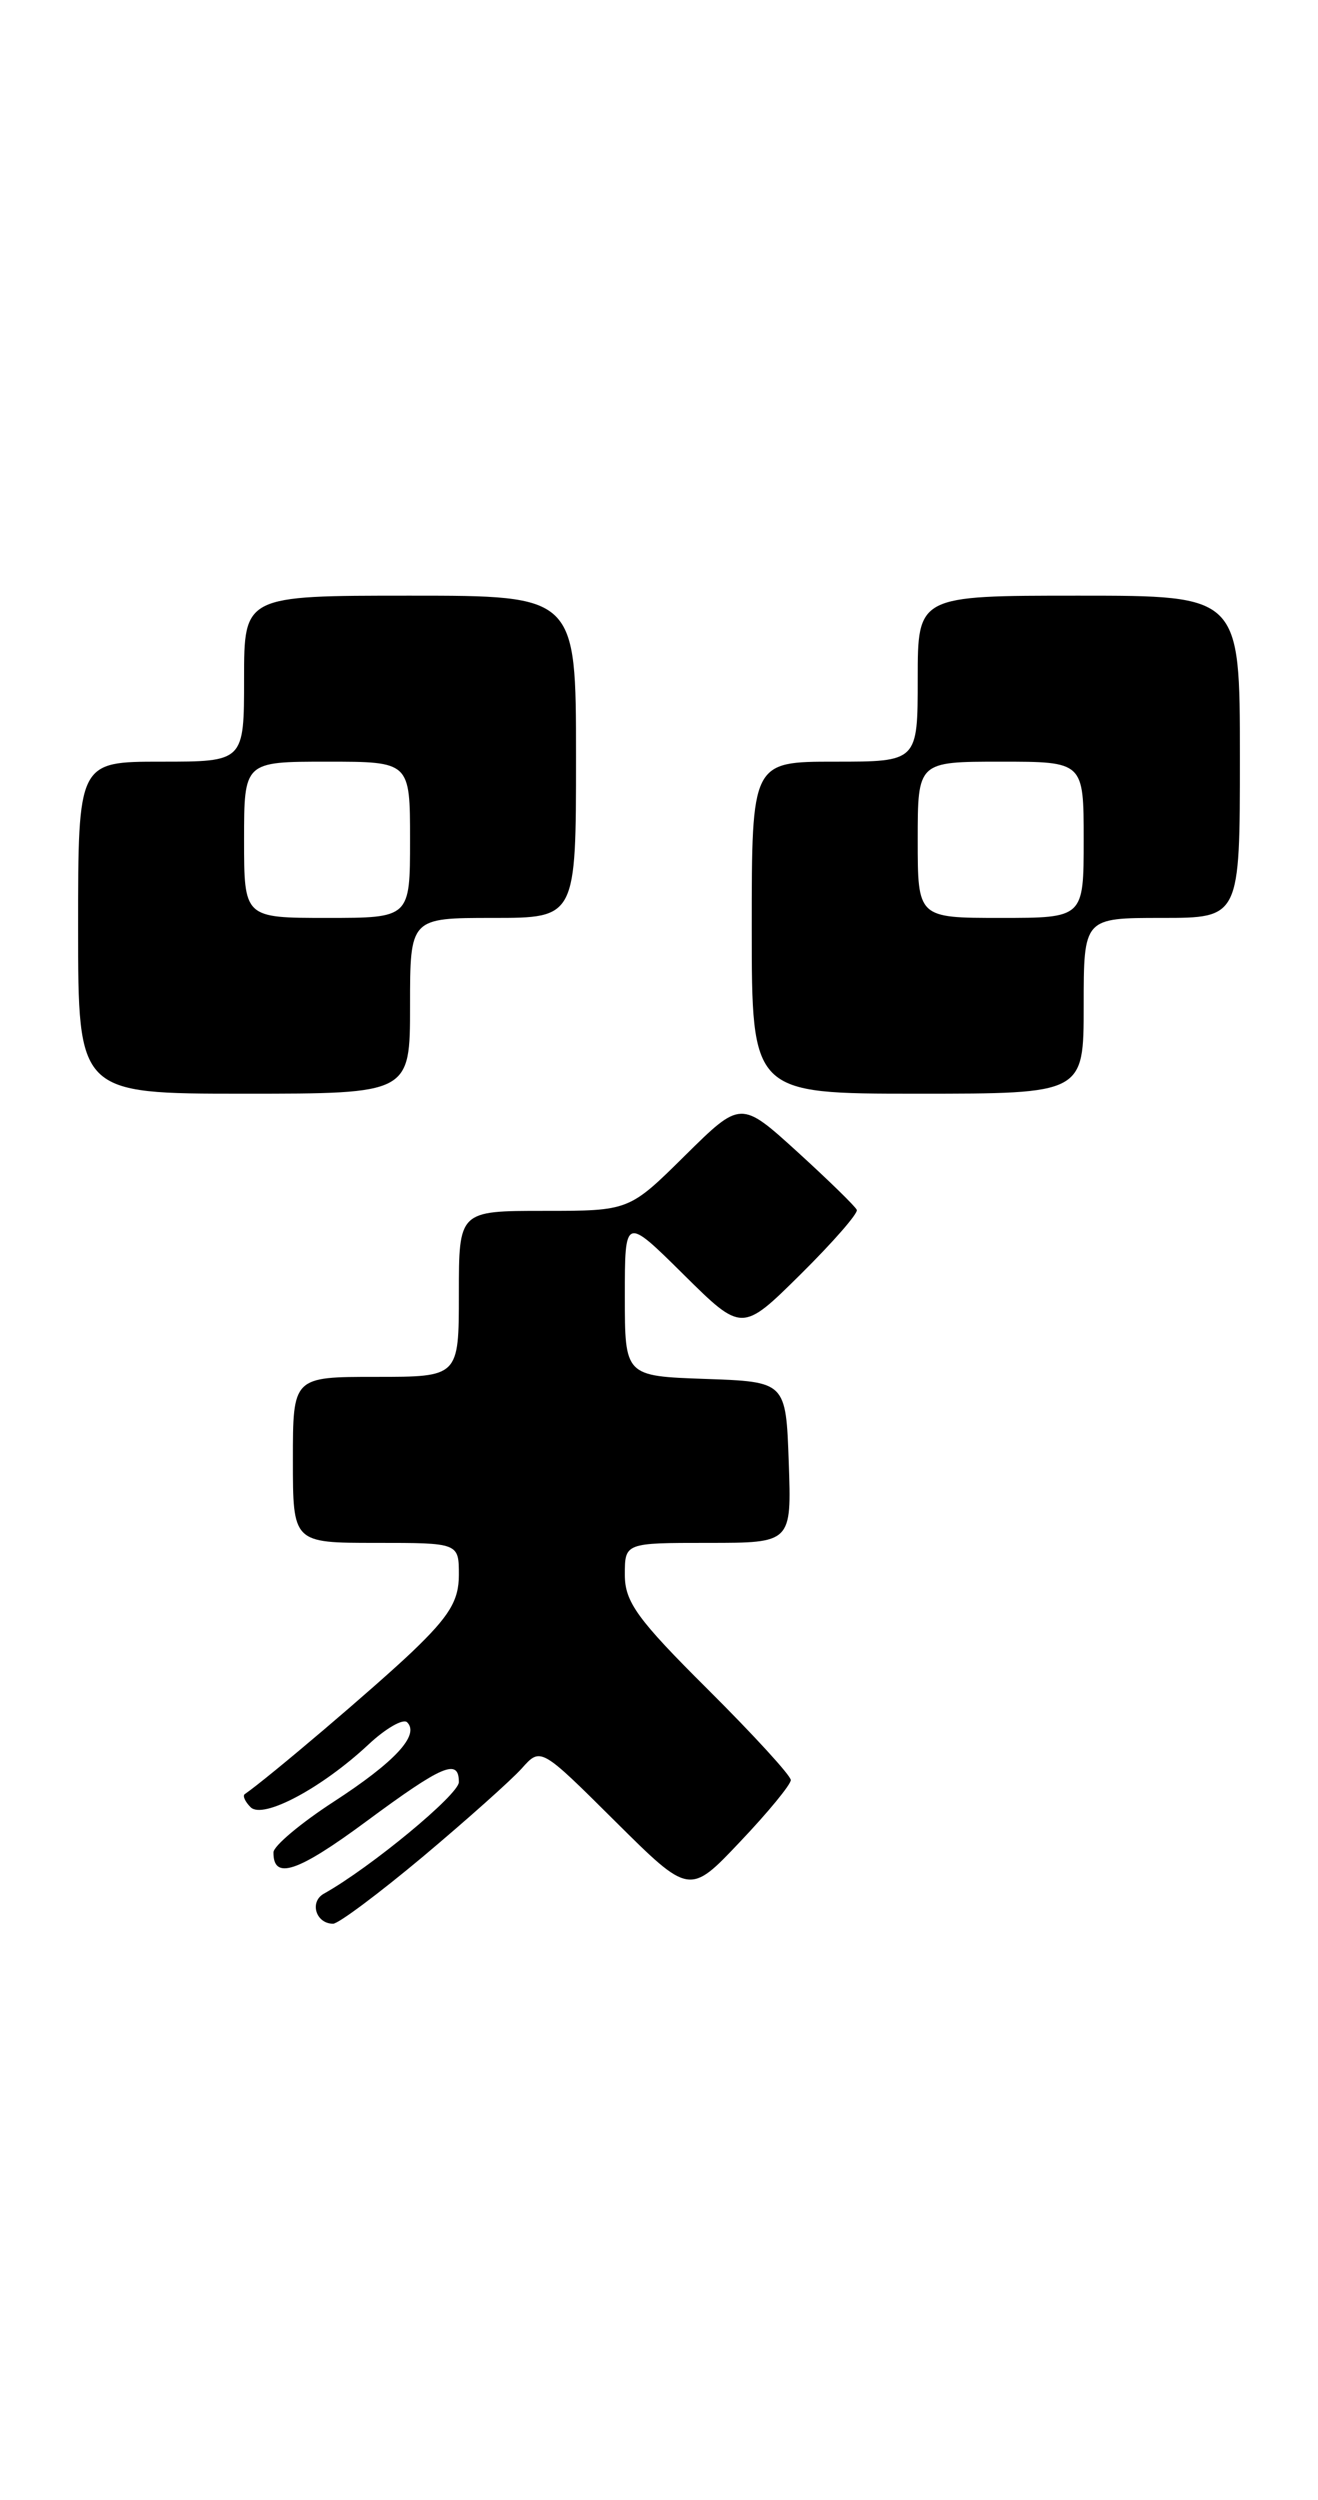 <?xml version="1.0" encoding="UTF-8" standalone="no"?>
<!DOCTYPE svg PUBLIC "-//W3C//DTD SVG 1.1//EN" "http://www.w3.org/Graphics/SVG/1.1/DTD/svg11.dtd" >
<svg xmlns="http://www.w3.org/2000/svg" xmlns:xlink="http://www.w3.org/1999/xlink" version="1.1" viewBox="0 0 135 256">
 <g >
 <path fill="currentColor"
d=" M 43.31 190.14 C 47.81 186.36 52.37 182.29 53.44 181.10 C 55.38 178.92 55.38 178.92 63.00 186.50 C 70.63 194.08 70.63 194.08 75.81 188.60 C 78.67 185.59 81.00 182.75 81.00 182.29 C 81.00 181.83 77.17 177.65 72.50 173.00 C 65.29 165.83 64.00 164.05 64.00 161.27 C 64.00 158.00 64.00 158.00 72.54 158.00 C 81.08 158.00 81.08 158.00 80.79 149.75 C 80.50 141.50 80.50 141.50 72.25 141.21 C 64.00 140.92 64.00 140.92 64.00 132.74 C 64.00 124.56 64.00 124.56 70.00 130.50 C 76.00 136.44 76.00 136.44 82.01 130.49 C 85.31 127.22 87.90 124.26 87.76 123.90 C 87.62 123.55 84.88 120.88 81.69 117.97 C 75.88 112.69 75.88 112.69 70.16 118.34 C 64.44 124.00 64.44 124.00 55.72 124.00 C 47.00 124.00 47.00 124.00 47.00 132.50 C 47.00 141.00 47.00 141.00 38.50 141.00 C 30.00 141.00 30.00 141.00 30.00 149.50 C 30.00 158.00 30.00 158.00 38.50 158.00 C 47.00 158.00 47.00 158.00 47.00 161.29 C 47.00 163.91 46.03 165.50 42.25 169.12 C 38.52 172.68 27.49 182.06 25.07 183.73 C 24.83 183.90 25.10 184.50 25.67 185.07 C 26.93 186.33 32.94 183.13 37.74 178.65 C 39.51 176.99 41.30 175.97 41.70 176.37 C 43.01 177.67 40.47 180.42 34.19 184.50 C 30.80 186.70 28.02 189.04 28.01 189.69 C 27.98 192.56 30.46 191.74 37.48 186.55 C 45.35 180.73 47.00 180.03 47.00 182.50 C 47.00 183.77 37.95 191.25 33.18 193.92 C 31.67 194.76 32.35 197.00 34.12 197.00 C 34.67 197.00 38.80 193.91 43.31 190.14 Z  M 42.00 103.00 C 42.00 94.00 42.00 94.00 50.50 94.00 C 59.00 94.00 59.00 94.00 59.00 77.50 C 59.00 61.00 59.00 61.00 42.00 61.00 C 25.00 61.00 25.00 61.00 25.00 69.50 C 25.00 78.00 25.00 78.00 16.50 78.00 C 8.00 78.00 8.00 78.00 8.00 95.00 C 8.00 112.00 8.00 112.00 25.00 112.00 C 42.00 112.00 42.00 112.00 42.00 103.00 Z  M 111.00 103.00 C 111.00 94.00 111.00 94.00 119.00 94.00 C 127.00 94.00 127.00 94.00 127.00 77.50 C 127.00 61.00 127.00 61.00 110.50 61.00 C 94.00 61.00 94.00 61.00 94.00 69.50 C 94.00 78.00 94.00 78.00 85.50 78.00 C 77.00 78.00 77.00 78.00 77.00 95.00 C 77.00 112.00 77.00 112.00 94.00 112.00 C 111.00 112.00 111.00 112.00 111.00 103.00 Z  M 25.00 86.00 C 25.00 78.00 25.00 78.00 33.50 78.00 C 42.00 78.00 42.00 78.00 42.00 86.00 C 42.00 94.00 42.00 94.00 33.50 94.00 C 25.00 94.00 25.00 94.00 25.00 86.00 Z  M 94.00 86.00 C 94.00 78.00 94.00 78.00 102.50 78.00 C 111.00 78.00 111.00 78.00 111.00 86.00 C 111.00 94.00 111.00 94.00 102.50 94.00 C 94.00 94.00 94.00 94.00 94.00 86.00 Z "/>
</g>
</svg>